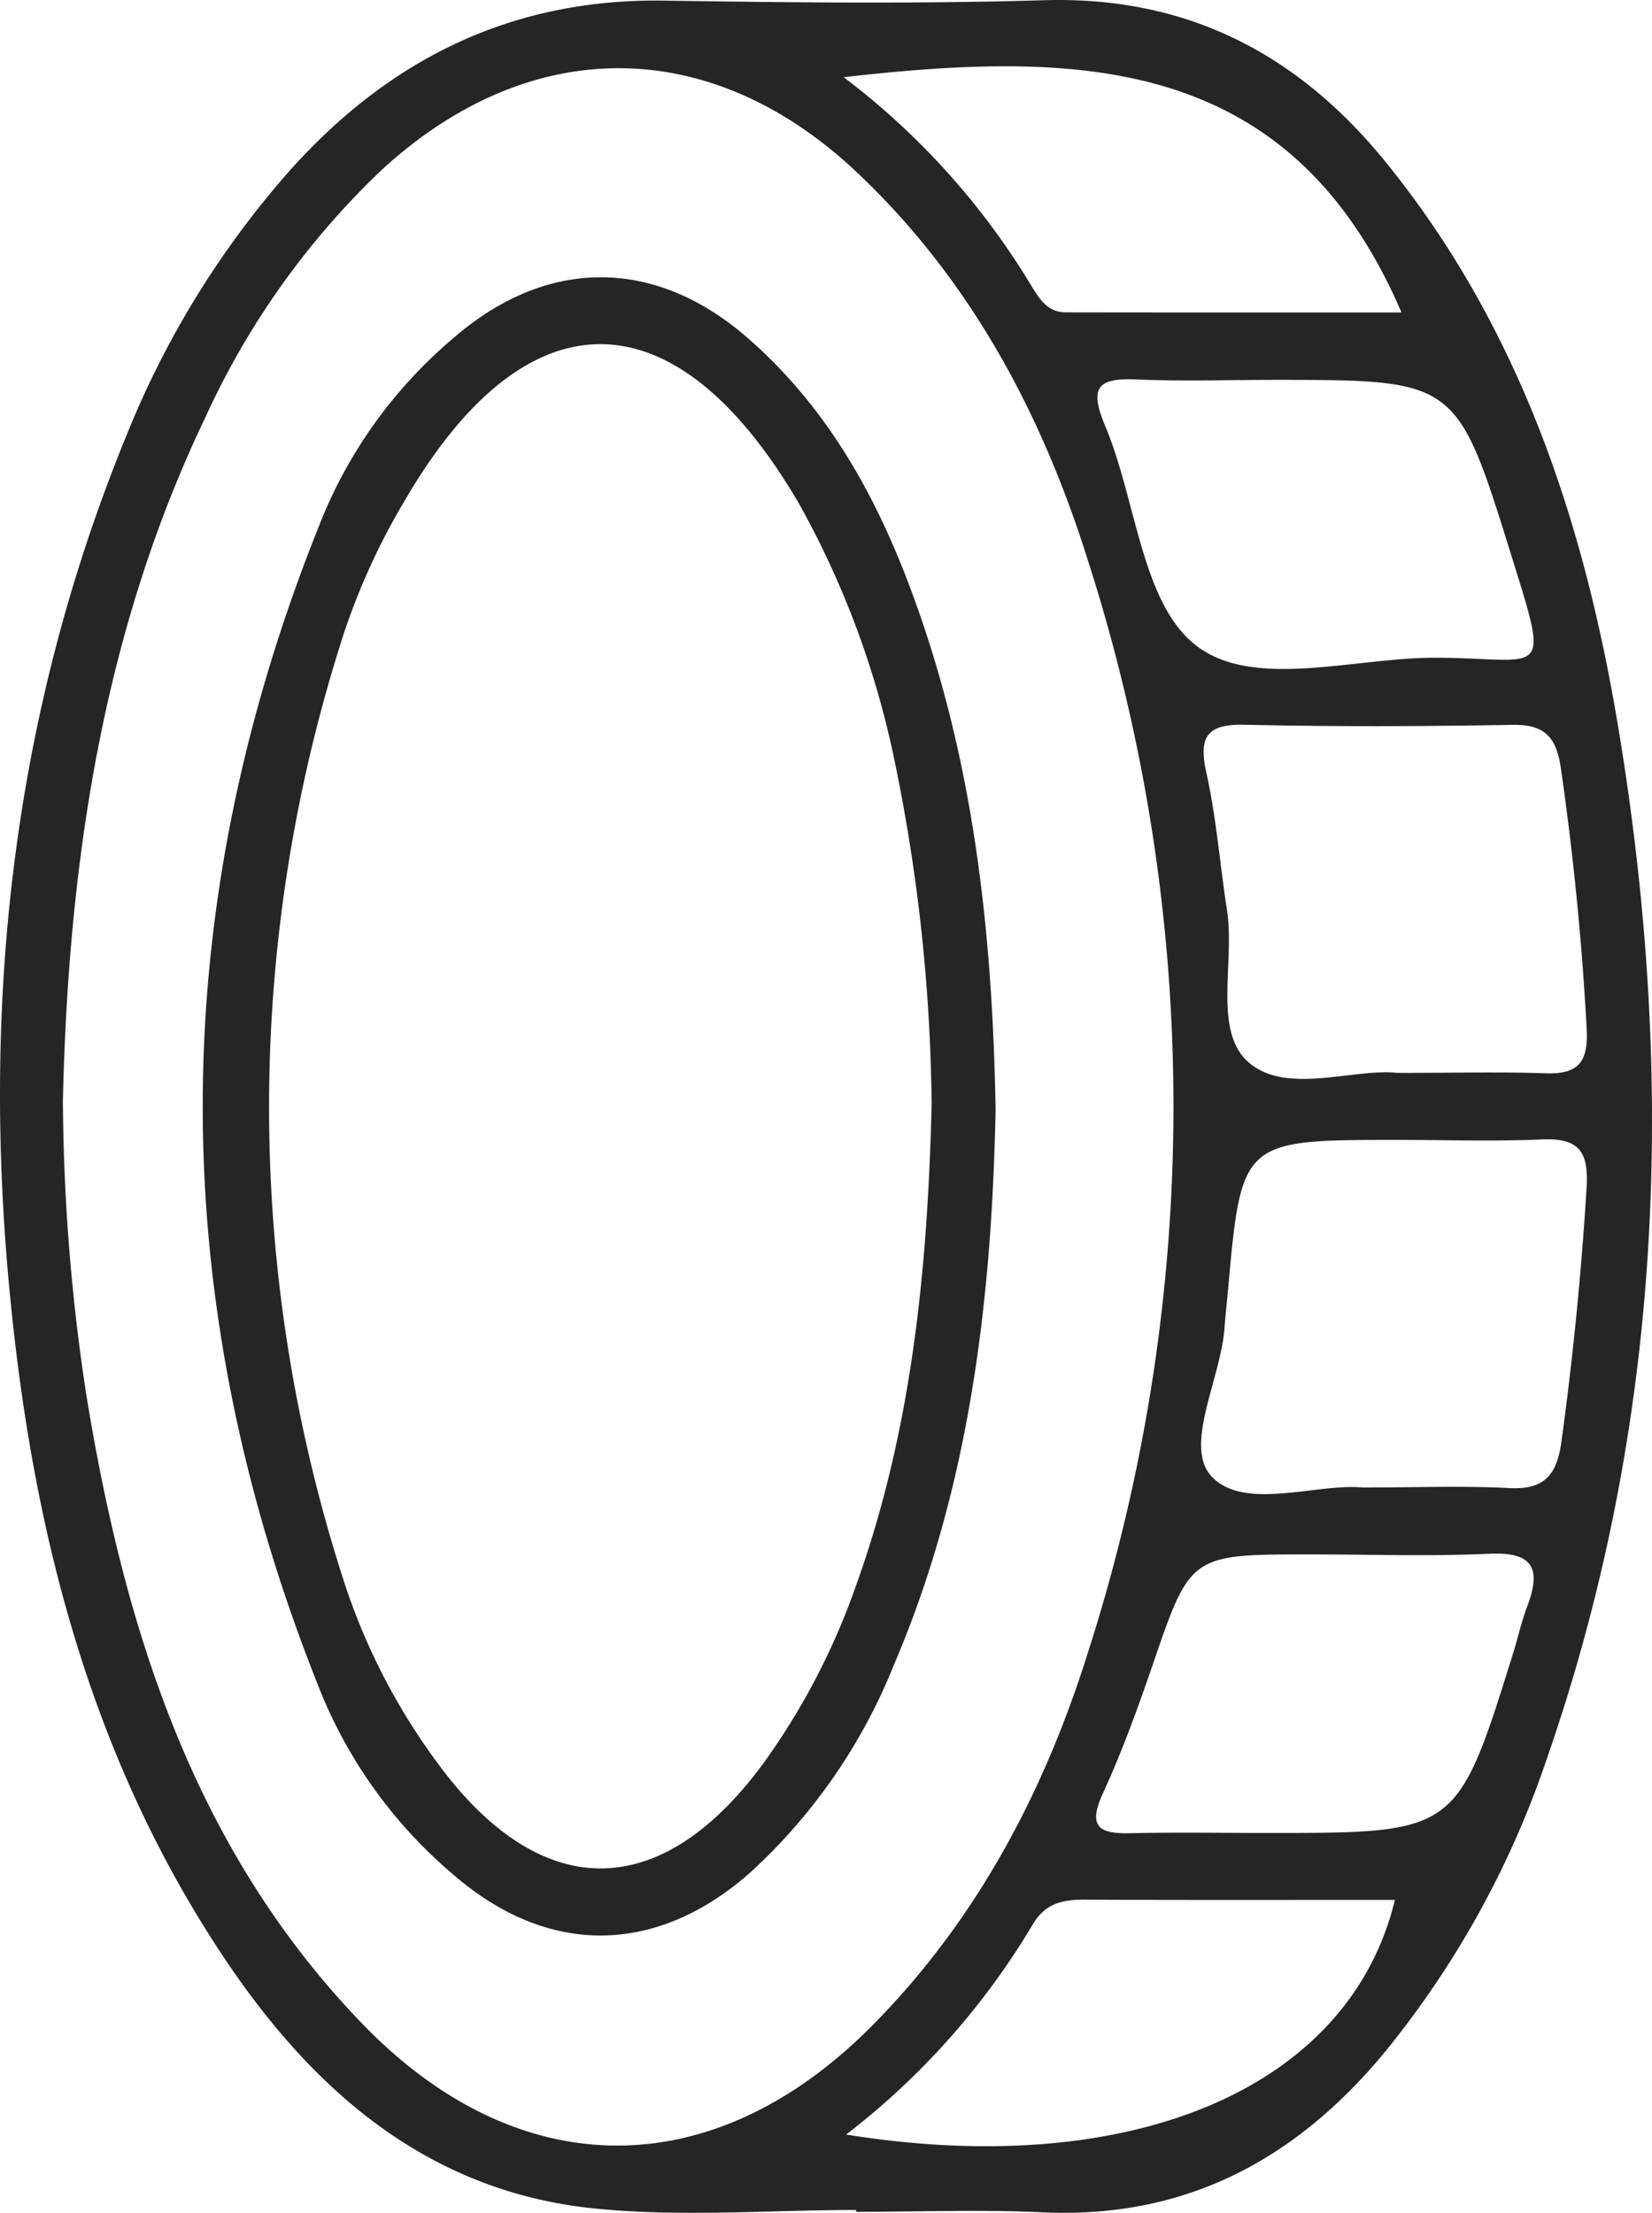 <svg xmlns="http://www.w3.org/2000/svg" viewBox="0 0 119.46 160.018"><defs><style>.cls-1{fill:#252525;}</style></defs><g id="Layer_2" data-name="Layer 2"><g id="Layer_35" data-name="Layer 35"><path class="cls-1" d="M117.046,52.748c-2.468-14.939-7.13-29.082-16.877-41.07C93.811,3.86,85.79-.292,75.472.016,66.329.289,57.17.182,48.021.045,36.952-.12,28.075,4.313,20.847,12.455A66.204,66.204,0,0,0,9.141,31.5C1.089,51.155-1.292,71.619.629,92.671c1.594,17.454,5.704,34.128,15.587,48.918,6.436,9.631,14.755,16.881,26.741,18.11,6.255.641,12.63.113,18.951.113v.133c4.493,0,8.993-.174,13.476.035,10.316.482,18.308-3.798,24.733-11.561a67.897,67.897,0,0,0,11.757-21.292C120.306,102.813,121.204,77.922,117.046,52.748Zm-4.174,2.818q1.352,9.369,1.863,18.809c.132,2.412-.574,3.321-2.977,3.239-3.315-.113-6.636-.028-10.691-.028-3.192-.36-8.086,1.642-10.812-.797-2.547-2.278-.946-7.24-1.529-10.982-.51-3.277-.759-6.607-1.472-9.837-.569-2.577-.122-3.626,2.742-3.561,6.467.147,12.942.12,19.411.008C111.755,52.377,112.556,53.375,112.872,55.566Zm-3.647-15.606c2.924,9.389,2.538,7.627-5.422,7.603-5.929-.018-13.264,2.366-17.396-.951-3.868-3.105-4.239-10.433-6.472-15.767-1.129-2.698-.721-3.535,2.199-3.407,3.314.145,6.64.033,9.961.033C105.278,27.471,105.33,27.455,109.225,39.96Zm-7.882-17.366c-8.182,0-16.229.007-24.276-.007-1.374-.002-1.966-1.064-2.573-2.064A53.532,53.532,0,0,0,61.008,5.582C77.854,3.675,93.288,3.827,101.343,22.594ZM26.182,146.327c-12.199-12.645-17.181-28.583-19.935-45.423A144.954,144.954,0,0,1,4.549,79.554c.391-16.809,2.763-33.686,10.347-49.468A57.629,57.629,0,0,1,27.574,12.313c10.7-9.866,23.784-9.861,34.383.142,8.195,7.734,13.36,17.41,16.691,28.003a129.141,129.141,0,0,1,.012,79.075c-3.169,10.101-8.061,19.35-15.609,26.964C51.592,158.055,37.519,158.078,26.182,146.327Zm35.002,8.03a53.86,53.86,0,0,0,13.496-15.195c.906-1.541,2.177-1.798,3.764-1.791,7.454.035,14.908.016,22.424.016C97.594,150.983,81.885,157.688,61.184,154.356Zm49.245-38.172c-.412,1.083-.657,2.229-1.003,3.338-4.061,13.027-4.062,13.026-17.756,13.025-3.321-.001-6.643-.057-9.962.018-2.233.05-3.056-.471-1.968-2.849,1.378-3.011,2.522-6.141,3.596-9.278,2.745-8.022,2.707-8.035,11.421-8.035,4.317 0,8.641.152,12.949-.049C110.936,112.203,111.451,113.5,110.429,116.184Zm4.3-30.264q-.567,9.199-1.816,18.314c-.334,2.427-1.225,3.506-3.781,3.372-3.309-.172-6.635-.042-10.615-.042-3.292-.31-8.484,1.694-10.862-.753-2.139-2.203.655-7.126.903-10.892.055-.828.155-1.652.229-2.478.982-11.011.982-11.011,12.297-11.011,3.484 0,6.974.116,10.451-.034C114.213,82.28,114.889,83.309,114.729,85.92Z"/><path class="cls-1" d="M71.995,80.219c-.214-11.876-1.385-23.266-4.981-34.291-2.664-8.166-6.354-15.754-12.984-21.518-6.701-5.825-14.501-5.804-21.22.019a33.931,33.931,0,0,0-9.399,12.756Q5.962,79.855,23.307,122.636a34.225,34.225,0,0,0,9.336,12.805c6.867,6.034,14.731,6.027,21.593-.017a41.004,41.004,0,0,0,10.416-15.059C70.179,107.428,71.719,93.765,71.995,80.219ZM55.239,127.461c-7.502,10.257-16.246,10.198-23.748-.171a45.922,45.922,0,0,1-6.734-13.287A111.272,111.272,0,0,1,24.86,45.82a48.518,48.518,0,0,1,4.335-9.497c8.86-15.327,19.676-15.224,28.625.17a65.106,65.106,0,0,1,6.891,18.629,128.046,128.046,0,0,1,2.657,24.749c-.287,11.846-1.42,23.556-5.476,34.812A50.325,50.325,0,0,1,55.239,127.461Z"/></g></g></svg>